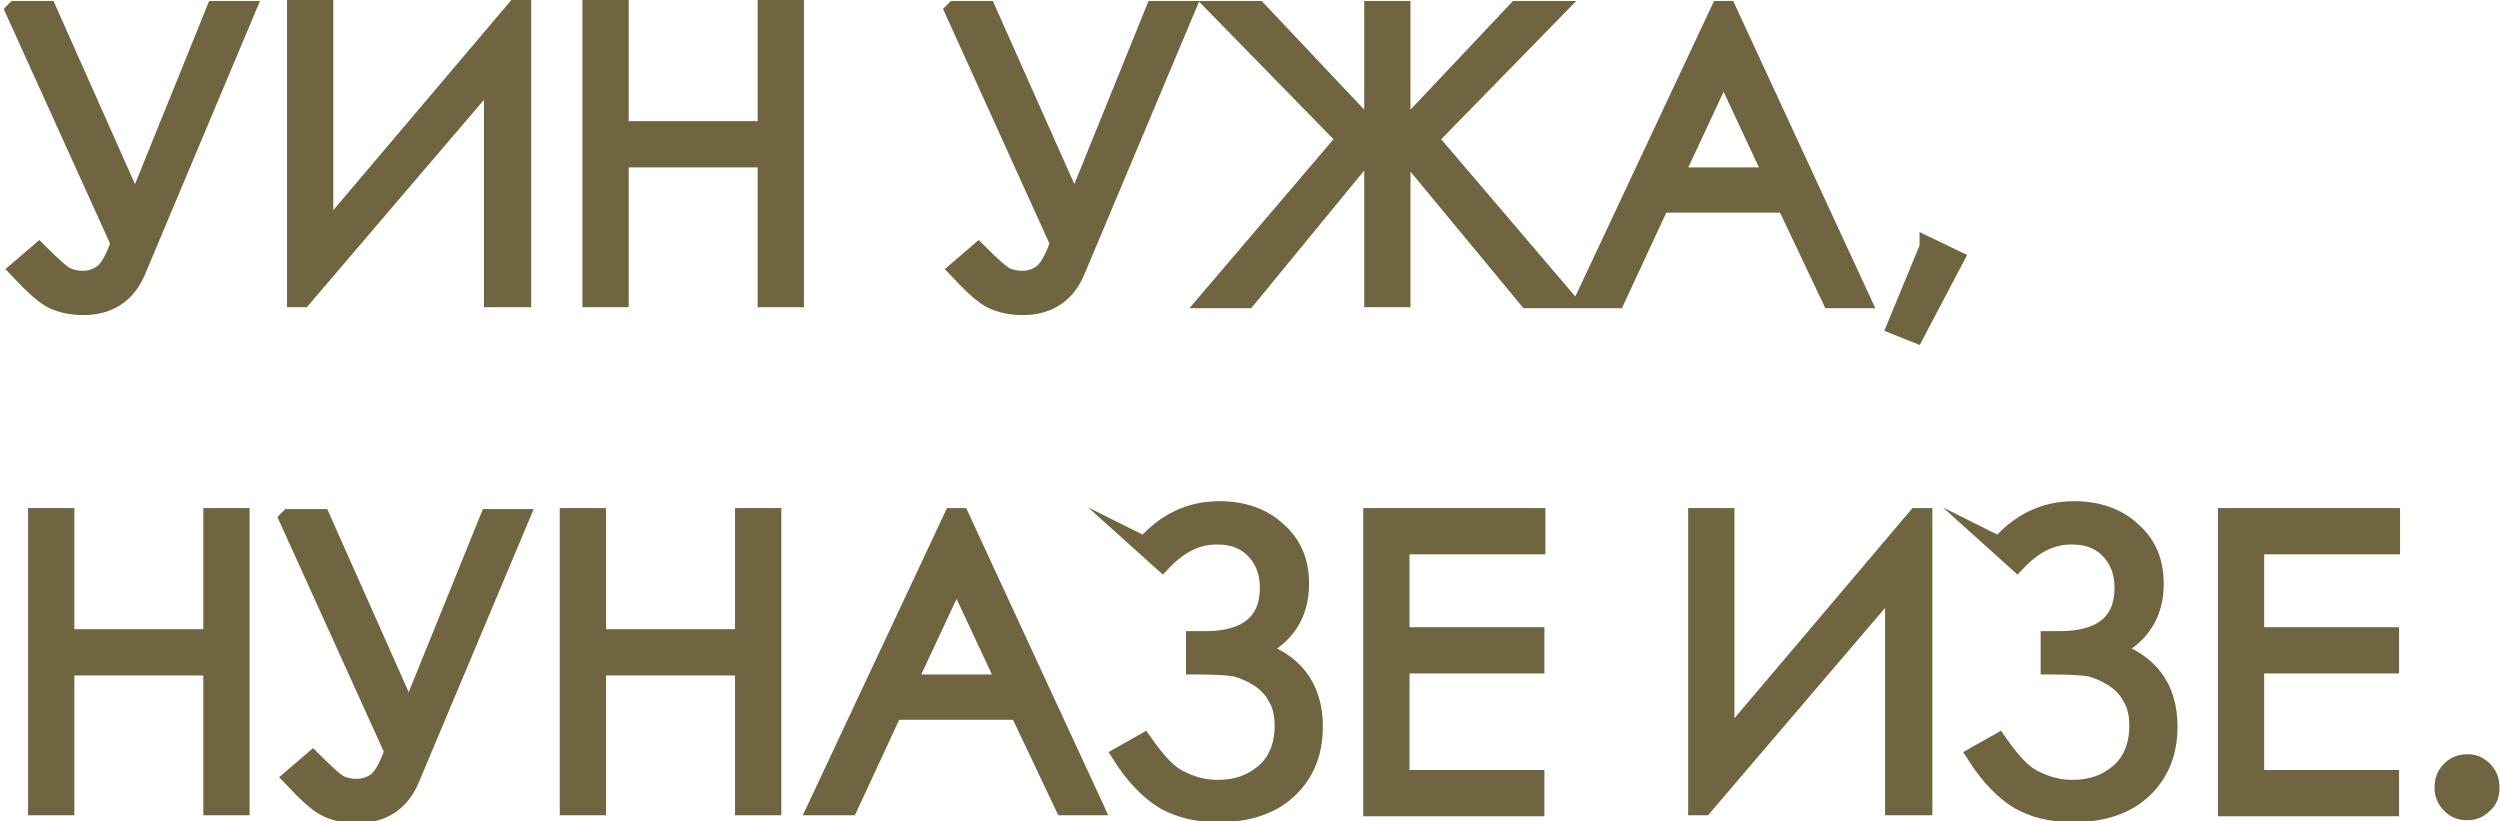<?xml version="1.0" encoding="UTF-8"?>
<!DOCTYPE svg PUBLIC "-//W3C//DTD SVG 1.1//EN" "http://www.w3.org/Graphics/SVG/1.1/DTD/svg11.dtd">
<!-- Creator: CorelDRAW 2019 (64-Bit) -->
<svg xmlns="http://www.w3.org/2000/svg" xml:space="preserve" width="1.51cm" height="0.496cm" version="1.1" style="shape-rendering:geometricPrecision; text-rendering:geometricPrecision; image-rendering:optimizeQuality; fill-rule:evenodd; clip-rule:evenodd"
viewBox="0 0 2.536 0.834"
 xmlns:xlink="http://www.w3.org/1999/xlink"
 xmlns:xodm="http://www.corel.com/coreldraw/odm/2003">
 <defs>
  <style type="text/css">
   <![CDATA[
    .str0 {stroke:#706541;stroke-width:0.018;stroke-miterlimit:22.926}
    .fil0 {fill:#706541;fill-rule:nonzero}
   ]]>
  </style>
 </defs>
 <g id="Слой_x0020_1">
  <path class="fil0 str0" d="M0.014 0.01l0.033 0 0.089 0.2 0.081 -0.2 0.032 0 -0.111 0.264c-0.01,0.025 -0.029,0.037 -0.055,0.037 -0.011,0 -0.021,-0.002 -0.03,-0.006 -0.009,-0.004 -0.021,-0.015 -0.036,-0.031l0.021 -0.018c0.015,0.015 0.024,0.023 0.029,0.025 0.005,0.002 0.01,0.003 0.015,0.003 0.008,0 0.014,-0.002 0.02,-0.006 0.006,-0.004 0.012,-0.014 0.018,-0.031l-0.107 -0.236zm0.515 0.293l-0.03 0 0 -0.226 -0.193 0.226 -0.007 0 0 -0.294 0.029 0 0 0.229 0.194 -0.229 0.007 0 0 0.294zm0.07 -0.294l0.029 0 0 0.123 0.149 0 0 -0.123 0.029 0 0 0.294 -0.029 0 0 -0.142 -0.149 0 0 0.142 -0.029 0 0 -0.294zm0.369 0.001l0.033 0 0.089 0.2 0.081 -0.2 0.032 0 -0.111 0.264c-0.01,0.025 -0.029,0.037 -0.055,0.037 -0.011,0 -0.021,-0.002 -0.03,-0.006 -0.009,-0.004 -0.021,-0.015 -0.036,-0.031l0.021 -0.018c0.015,0.015 0.024,0.023 0.029,0.025 0.005,0.002 0.01,0.003 0.015,0.003 0.008,0 0.014,-0.002 0.02,-0.006 0.006,-0.004 0.012,-0.014 0.018,-0.031l-0.107 -0.236zm0.454 0.157l0 0.136 -0.029 0 0 -0.136 -0.009 -0.008 -0.119 0.145 -0.039 0 0.139 -0.163 -0.128 -0.131 0.039 0 0.117 0.124 0 -0.124 0.029 0 0 0.124 0.117 -0.124 0.039 0 -0.128 0.131 0.139 0.163 -0.039 0 -0.12 -0.145 -0.009 0.008zm0.331 -0.157l0.136 0.294 -0.031 0 -0.046 -0.097 -0.127 0 -0.045 0.097 -0.033 0 0.138 -0.294 0.007 0zm-0.004 0.062l-0.05 0.107 0.1 0 -0.05 -0.107zm0.208 0.178l0.027 0.013 -0.04 0.076 -0.02 -0.008 0.033 -0.08zm-1.921 0.275l0.029 0 0 0.123 0.149 0 0 -0.123 0.029 0 0 0.294 -0.029 0 0 -0.142 -0.149 0 0 0.142 -0.029 0 0 -0.294zm0.256 0.001l0.033 0 0.089 0.2 0.081 -0.2 0.032 0 -0.111 0.264c-0.01,0.025 -0.029,0.037 -0.055,0.037 -0.011,0 -0.021,-0.002 -0.03,-0.006 -0.009,-0.004 -0.021,-0.015 -0.036,-0.031l0.021 -0.018c0.015,0.015 0.024,0.023 0.029,0.025 0.005,0.002 0.01,0.003 0.015,0.003 0.008,0 0.014,-0.002 0.02,-0.006 0.006,-0.004 0.012,-0.014 0.018,-0.031l-0.107 -0.236zm0.284 -0.001l0.029 0 0 0.123 0.149 0 0 -0.123 0.029 0 0 0.294 -0.029 0 0 -0.142 -0.149 0 0 0.142 -0.029 0 0 -0.294zm0.398 0l0.136 0.294 -0.031 0 -0.046 -0.097 -0.127 0 -0.045 0.097 -0.033 0 0.138 -0.294 0.007 0zm-0.004 0.062l-0.05 0.107 0.1 0 -0.05 -0.107zm0.191 -0.033c0.021,-0.024 0.046,-0.036 0.076,-0.036 0.024,0 0.044,0.007 0.059,0.021 0.016,0.014 0.023,0.032 0.023,0.054 0,0.031 -0.015,0.054 -0.044,0.067 0.038,0.012 0.058,0.038 0.058,0.078 0,0.027 -0.009,0.048 -0.026,0.064 -0.017,0.016 -0.041,0.024 -0.071,0.024 -0.021,0 -0.039,-0.004 -0.055,-0.013 -0.015,-0.009 -0.03,-0.024 -0.044,-0.046l0.023 -0.013c0.014,0.02 0.026,0.033 0.038,0.038 0.012,0.006 0.024,0.009 0.037,0.009 0.019,0 0.034,-0.005 0.047,-0.016 0.013,-0.011 0.02,-0.027 0.02,-0.048 0,-0.011 -0.002,-0.021 -0.007,-0.029 -0.004,-0.008 -0.011,-0.015 -0.019,-0.02 -0.008,-0.005 -0.016,-0.008 -0.023,-0.01 -0.007,-0.001 -0.019,-0.002 -0.036,-0.002l-0.005 0 0 -0.026 0.01 0c0.043,0 0.065,-0.018 0.065,-0.053 0,-0.016 -0.005,-0.029 -0.015,-0.039 -0.01,-0.01 -0.022,-0.014 -0.038,-0.014 -0.02,0 -0.038,0.009 -0.055,0.027l-0.02 -0.018zm0.231 -0.029l0.167 0 0 0.029 -0.138 0 0 0.092 0.137 0 0 0.029 -0.137 0 0 0.116 0.137 0 0 0.029 -0.166 0 0 -0.294zm0.56 0.294l-0.03 0 0 -0.226 -0.193 0.226 -0.007 0 0 -0.294 0.029 0 0 0.229 0.194 -0.229 0.007 0 0 0.294zm0.077 -0.265c0.021,-0.024 0.046,-0.036 0.076,-0.036 0.024,0 0.044,0.007 0.059,0.021 0.016,0.014 0.023,0.032 0.023,0.054 0,0.031 -0.015,0.054 -0.044,0.067 0.038,0.012 0.058,0.038 0.058,0.078 0,0.027 -0.009,0.048 -0.026,0.064 -0.017,0.016 -0.041,0.024 -0.071,0.024 -0.021,0 -0.039,-0.004 -0.055,-0.013 -0.015,-0.009 -0.03,-0.024 -0.044,-0.046l0.023 -0.013c0.014,0.02 0.026,0.033 0.038,0.038 0.012,0.006 0.024,0.009 0.037,0.009 0.019,0 0.034,-0.005 0.047,-0.016 0.013,-0.011 0.02,-0.027 0.02,-0.048 0,-0.011 -0.002,-0.021 -0.007,-0.029 -0.004,-0.008 -0.011,-0.015 -0.019,-0.02 -0.008,-0.005 -0.016,-0.008 -0.023,-0.01 -0.007,-0.001 -0.019,-0.002 -0.036,-0.002l-0.005 0 0 -0.026 0.01 0c0.043,0 0.065,-0.018 0.065,-0.053 0,-0.016 -0.005,-0.029 -0.015,-0.039 -0.01,-0.01 -0.022,-0.014 -0.038,-0.014 -0.02,0 -0.038,0.009 -0.055,0.027l-0.02 -0.018zm0.231 -0.029l0.167 0 0 0.029 -0.138 0 0 0.092 0.137 0 0 0.029 -0.137 0 0 0.116 0.137 0 0 0.029 -0.166 0 0 -0.294zm0.244 0.25c0.007,0 0.012,0.002 0.017,0.007 0.005,0.005 0.007,0.011 0.007,0.018 0,0.007 -0.002,0.013 -0.007,0.017 -0.005,0.005 -0.01,0.007 -0.017,0.007 -0.007,0 -0.012,-0.002 -0.017,-0.007 -0.005,-0.005 -0.007,-0.011 -0.007,-0.017 0,-0.007 0.002,-0.013 0.007,-0.018 0.005,-0.005 0.011,-0.007 0.017,-0.007z"/>
 </g>
</svg>
